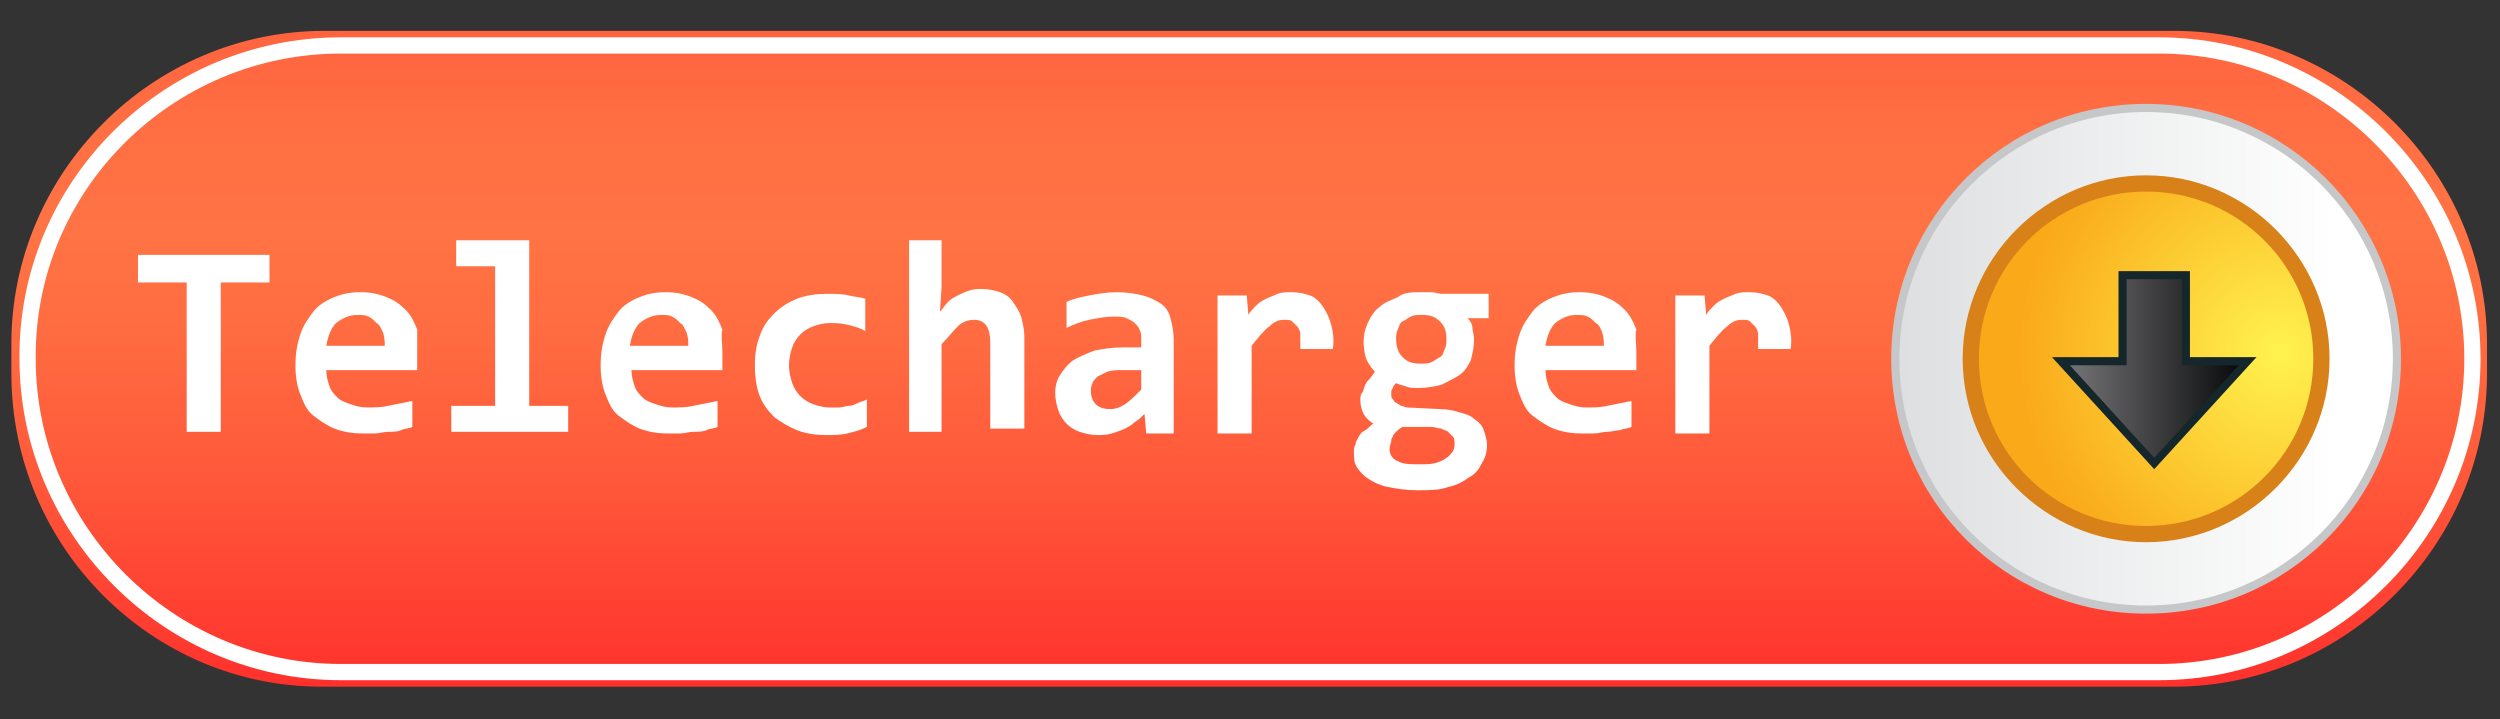 <?xml version="1.0" encoding="utf-8"?>
<!-- Generator: Adobe Illustrator 21.0.0, SVG Export Plug-In . SVG Version: 6.00 Build 0)  -->
<svg version="1.1" id="Layer_1" xmlns:sketch="http://www.bohemiancoding.com/sketch/ns"
	 xmlns="http://www.w3.org/2000/svg" xmlns:xlink="http://www.w3.org/1999/xlink" x="0px" y="0px" viewBox="0 0 154 44.3"
	 style="enable-background:new 0 0 154 44.3;" xml:space="preserve">
<rect x="0" y="0" width="154" height="44.3" fill="#333333" stroke="none"/>
<style type="text/css">
	.st0{fill:url(#SVGID_1_);}
	.st1{fill:none;stroke:#FFFFFF;stroke-miterlimit:10;}
	.st2{fill:url(#SVGID_2_);}
	.st3{fill:#C5C7C9;}
	.st4{fill:url(#SVGID_3_);}
	.st5{fill:#D88119;}
	.st6{fill:url(#SVGID_4_);}
	.st7{fill:#15272A;}
	.st8{fill:#FFFFFF;}
</style>
<g id="New_Symbol">
	<g>
		<linearGradient id="SVGID_1_" gradientUnits="userSpaceOnUse" x1="76.979" y1="47.483" x2="76.979" y2="-12.056">
			<stop  offset="0" style="stop-color:#FF1D25"/>
			<stop  offset="0.13" style="stop-color:#FF392F"/>
			<stop  offset="0.306" style="stop-color:#FF593A"/>
			<stop  offset="0.455" style="stop-color:#FF6C41"/>
			<stop  offset="0.557" style="stop-color:#FF7344"/>
			<stop  offset="0.661" style="stop-color:#FF6F43"/>
			<stop  offset="0.754" style="stop-color:#FF653F"/>
			<stop  offset="0.842" style="stop-color:#FF5338"/>
			<stop  offset="0.927" style="stop-color:#FF392F"/>
			<stop  offset="1" style="stop-color:#FF1D25"/>
		</linearGradient>
		<path class="st0" d="M20,1.9h113.9c10.6,0,19.3,8.7,19.3,19.3V23c0,10.6-8.7,19.3-19.3,19.3H20C9.4,42.4,0.7,33.7,0.7,23v-1.8
			C0.7,10.6,9.4,1.9,20,1.9z"/>
		<path class="st1" d="M21,2.8h112c10.6,0,19.3,8.7,19.3,19.3v0c0,10.6-8.7,19.3-19.3,19.3H21c-10.6,0-19.3-8.7-19.3-19.3v0
			C1.6,11.5,10.3,2.8,21,2.8z"/>
		<g>
			<g>
				<g>
					<g>
						
							<linearGradient id="SVGID_2_" gradientUnits="userSpaceOnUse" x1="-7648.375" y1="-7777.245" x2="-7648.375" y2="-7762.962" gradientTransform="matrix(0 1.875 -1.875 0 -14438.547 14362.833)">
							<stop  offset="0" style="stop-color:#FFFFFF"/>
							<stop  offset="1" style="stop-color:#DDDFE0"/>
						</linearGradient>
						<path class="st2" d="M132.2,37.6c-8.5,0-15.4-6.9-15.4-15.4s6.9-15.4,15.4-15.4s15.4,6.9,15.4,15.4S140.7,37.6,132.2,37.6z"/>
						<g>
							<path class="st3" d="M132.2,6.9c8.4,0,15.2,6.8,15.2,15.2s-6.8,15.2-15.2,15.2S117,30.5,117,22.1S123.8,6.9,132.2,6.9
								 M132.2,6.4c-8.7,0-15.7,7-15.7,15.7c0,8.7,7,15.7,15.7,15.7s15.7-7,15.7-15.7C147.9,13.5,140.9,6.4,132.2,6.4L132.2,6.4z"/>
						</g>
					</g>
					<g>
						
							<radialGradient id="SVGID_3_" cx="-7648.578" cy="-7775.47" r="8.608" gradientTransform="matrix(0 1.875 -1.875 0 -14438.547 14362.832)" gradientUnits="userSpaceOnUse">
							<stop  offset="0" style="stop-color:#FFF350"/>
							<stop  offset="1" style="stop-color:#FAA919"/>
						</radialGradient>
						<path class="st4" d="M132.2,32.9c-6,0-10.8-4.8-10.8-10.8c0-6,4.8-10.8,10.8-10.8c6,0,10.8,4.8,10.8,10.8
							C143,28.1,138.2,32.9,132.2,32.9z"/>
						<g>
							<path class="st5" d="M132.2,11.8c5.7,0,10.3,4.6,10.3,10.3c0,5.7-4.6,10.3-10.3,10.3c-5.7,0-10.3-4.6-10.3-10.3
								C121.9,16.4,126.5,11.8,132.2,11.8 M132.2,10.8c-6.2,0-11.3,5.1-11.3,11.3c0,6.2,5.1,11.3,11.3,11.3
								c6.2,0,11.3-5.1,11.3-11.3C143.5,15.9,138.4,10.8,132.2,10.8L132.2,10.8z"/>
						</g>
					</g>
				</g>
				<g>
					
						<linearGradient id="SVGID_4_" gradientUnits="userSpaceOnUse" x1="-7648.059" y1="-7768.742" x2="-7648.059" y2="-7774.357" gradientTransform="matrix(0 1.875 -1.875 0 -14438.547 14362.833)">
						<stop  offset="0" style="stop-color:#706F71"/>
						<stop  offset="1" style="stop-color:#050607"/>
					</linearGradient>
					<polygon class="st6" points="126.9,22.2 130.8,22.2 130.8,16.9 134.7,16.9 134.7,22.2 138.5,22.2 132.7,28.5 					"/>
					<path class="st7" d="M134.4,17.2V22v0.5h0.5h3l-5.2,5.7l-5.2-5.7h3h0.5V22v-4.8H134.4 M134.9,16.7h-4.4V22h-4.1l6.3,6.9L139,22
						h-4.1V16.7L134.9,16.7z"/>
				</g>
			</g>
			<g>
				<path class="st8" d="M13.6,17.4v9.2h-2.1v-9.2h-3v-1.7h8.1v1.7H13.6z"/>
				<path class="st8" d="M25.7,21.7c0,0.1,0,0.3,0,0.5c0,0.2,0,0.4,0,0.6h-5.6c0,0.4,0.1,0.7,0.2,1c0.1,0.3,0.3,0.5,0.5,0.7
					c0.2,0.2,0.5,0.3,0.8,0.4c0.3,0.1,0.6,0.2,1,0.2c0.4,0,0.9,0,1.3-0.1c0.5-0.1,1-0.2,1.5-0.3v1.6c-0.2,0.1-0.5,0.1-0.7,0.2
					s-0.5,0.1-0.8,0.1c-0.3,0-0.5,0.1-0.8,0.1c-0.3,0-0.5,0-0.8,0c-0.6,0-1.2-0.1-1.7-0.3c-0.5-0.2-0.9-0.5-1.3-0.8
					s-0.6-0.8-0.8-1.3c-0.2-0.5-0.3-1.1-0.3-1.8c0-0.7,0.1-1.3,0.3-1.9c0.2-0.6,0.5-1,0.8-1.4c0.3-0.4,0.8-0.7,1.3-0.9
					c0.5-0.2,1-0.3,1.6-0.3c0.6,0,1.1,0.1,1.6,0.3c0.5,0.2,0.8,0.4,1.2,0.8c0.3,0.3,0.5,0.7,0.7,1.2C25.7,20.6,25.7,21.2,25.7,21.7z
					 M23.7,21.4c0-0.3,0-0.6-0.1-0.9c-0.1-0.2-0.2-0.5-0.4-0.6c-0.2-0.2-0.3-0.3-0.5-0.4c-0.2-0.1-0.4-0.1-0.7-0.1
					c-0.5,0-0.9,0.2-1.3,0.5c-0.3,0.3-0.5,0.8-0.6,1.4H23.7z"/>
				<path class="st8" d="M30.5,16.4h-2.4v-1.6h4.5V25H35v1.6h-7.2V25h2.7V16.4z"/>
				<path class="st8" d="M44.5,21.7c0,0.1,0,0.3,0,0.5c0,0.2,0,0.4,0,0.6h-5.6c0,0.4,0.1,0.7,0.2,1c0.1,0.3,0.3,0.5,0.5,0.7
					c0.2,0.2,0.5,0.3,0.8,0.4c0.3,0.1,0.6,0.2,1,0.2c0.4,0,0.9,0,1.3-0.1c0.5-0.1,1-0.2,1.5-0.3v1.6c-0.2,0.1-0.5,0.1-0.7,0.2
					s-0.5,0.1-0.8,0.1c-0.3,0-0.5,0.1-0.8,0.1c-0.3,0-0.5,0-0.8,0c-0.6,0-1.2-0.1-1.7-0.3c-0.5-0.2-0.9-0.5-1.3-0.8
					s-0.6-0.8-0.8-1.3c-0.2-0.5-0.3-1.1-0.3-1.8c0-0.7,0.1-1.3,0.3-1.9c0.2-0.6,0.5-1,0.8-1.4c0.3-0.4,0.8-0.7,1.3-0.9
					c0.5-0.2,1-0.3,1.6-0.3c0.6,0,1.1,0.1,1.6,0.3c0.5,0.2,0.8,0.4,1.2,0.8c0.3,0.3,0.5,0.7,0.7,1.2C44.4,20.6,44.5,21.2,44.5,21.7z
					 M42.4,21.4c0-0.3,0-0.6-0.1-0.9c-0.1-0.2-0.2-0.5-0.4-0.6c-0.2-0.2-0.3-0.3-0.5-0.4c-0.2-0.1-0.4-0.1-0.7-0.1
					c-0.5,0-0.9,0.2-1.3,0.5c-0.3,0.3-0.5,0.8-0.6,1.4H42.4z"/>
				<path class="st8" d="M53.4,26.3c-0.4,0.2-0.8,0.3-1.2,0.4c-0.4,0.1-0.9,0.1-1.3,0.1c-0.7,0-1.3-0.1-1.8-0.3s-1-0.5-1.4-0.8
					c-0.4-0.4-0.7-0.8-0.9-1.3c-0.2-0.5-0.3-1.2-0.3-1.9c0-0.7,0.1-1.3,0.3-1.8c0.2-0.6,0.5-1,0.9-1.4c0.4-0.4,0.9-0.7,1.4-0.9
					c0.5-0.2,1.2-0.3,1.8-0.3c0.6,0,1,0,1.4,0.1s0.7,0.1,1,0.2v2c-0.3-0.2-0.7-0.3-1.1-0.4s-0.8-0.1-1.1-0.1c-0.4,0-0.7,0.1-1,0.2
					c-0.3,0.1-0.6,0.3-0.8,0.5c-0.2,0.2-0.4,0.5-0.5,0.8s-0.2,0.7-0.2,1.1c0,0.4,0.1,0.8,0.2,1.1c0.1,0.3,0.3,0.6,0.5,0.8
					c0.2,0.2,0.5,0.4,0.8,0.5c0.3,0.1,0.6,0.2,1,0.2c0.2,0,0.4,0,0.6,0c0.2,0,0.4-0.1,0.6-0.1c0.2,0,0.4-0.1,0.6-0.2
					c0.2-0.1,0.4-0.1,0.5-0.2V26.3z"/>
				<path class="st8" d="M61,26.6v-5.5c0-0.9-0.3-1.4-1-1.4c-0.3,0-0.7,0.1-1,0.4c-0.3,0.3-0.6,0.7-1,1.1v5.4h-2V14.8h2v2.9
					l-0.1,1.5c0.2-0.2,0.3-0.4,0.5-0.6c0.2-0.2,0.4-0.3,0.6-0.4s0.4-0.2,0.7-0.3s0.5-0.1,0.8-0.1c0.4,0,0.8,0.1,1.1,0.2
					s0.6,0.3,0.8,0.6c0.2,0.3,0.4,0.6,0.5,0.9c0.1,0.4,0.2,0.8,0.2,1.2v5.7H61z"/>
				<path class="st8" d="M70.6,26.6l-0.1-1.1c-0.2,0.2-0.4,0.4-0.6,0.5c-0.2,0.2-0.4,0.3-0.6,0.4c-0.2,0.1-0.5,0.2-0.8,0.3
					c-0.3,0.1-0.6,0.1-0.9,0.1c-0.4,0-0.8-0.1-1.1-0.2c-0.3-0.1-0.6-0.3-0.8-0.5s-0.4-0.5-0.5-0.8c-0.1-0.3-0.2-0.7-0.2-1.1
					c0-0.4,0.1-0.8,0.3-1.1s0.4-0.6,0.8-0.9c0.3-0.2,0.8-0.4,1.3-0.6c0.5-0.1,1.1-0.2,1.8-0.2h1.1v-0.5c0-0.2,0-0.4-0.1-0.6
					c-0.1-0.2-0.2-0.3-0.3-0.4s-0.3-0.2-0.5-0.3c-0.2-0.1-0.5-0.1-0.8-0.1c-0.5,0-1,0.1-1.5,0.2c-0.5,0.1-1,0.3-1.4,0.5v-1.6
					c0.4-0.2,0.9-0.3,1.4-0.4s1.1-0.2,1.7-0.2c0.6,0,1.2,0.1,1.6,0.2c0.4,0.1,0.8,0.3,1.1,0.5c0.3,0.2,0.5,0.5,0.6,0.9
					c0.1,0.4,0.2,0.8,0.2,1.3v5.8H70.6z M70.3,22.8h-1.2c-0.3,0-0.6,0-0.9,0.1c-0.2,0.1-0.4,0.2-0.6,0.3c-0.1,0.1-0.3,0.3-0.3,0.4
					c-0.1,0.2-0.1,0.3-0.1,0.5c0,0.3,0.1,0.6,0.3,0.8s0.5,0.3,0.9,0.3c0.3,0,0.6-0.1,0.9-0.3c0.3-0.2,0.6-0.5,1-0.9V22.8z"/>
				<path class="st8" d="M80.1,21.4c0-0.3,0-0.6,0-0.8c0-0.2-0.1-0.4-0.2-0.5c-0.1-0.1-0.2-0.2-0.3-0.3c-0.1-0.1-0.3-0.1-0.5-0.1
					c-0.3,0-0.6,0.1-0.9,0.4c-0.3,0.2-0.7,0.7-1.1,1.2v5.4H75v-8.5h1.8l0.1,1.2c0.1-0.2,0.3-0.4,0.5-0.6c0.2-0.2,0.4-0.3,0.6-0.4
					c0.2-0.1,0.5-0.2,0.7-0.3c0.3-0.1,0.5-0.1,0.9-0.1c0.4,0,0.8,0.1,1.1,0.2c0.3,0.1,0.6,0.4,0.8,0.7c0.2,0.3,0.4,0.7,0.5,1.1
					c0.1,0.4,0.2,0.9,0.1,1.5H80.1z"/>
				<path class="st8" d="M90.4,19.6c0.2,0.2,0.3,0.4,0.3,0.6s0.1,0.4,0.1,0.7c0,0.5-0.1,0.9-0.2,1.3c-0.2,0.4-0.4,0.7-0.7,0.9
					c-0.3,0.2-0.7,0.4-1.1,0.6c-0.4,0.1-0.9,0.2-1.4,0.2c-0.3,0-0.6,0-0.8-0.1c-0.3-0.1-0.4-0.1-0.6-0.2c-0.1,0.1-0.2,0.2-0.2,0.3
					c-0.1,0.1-0.1,0.2-0.1,0.4c0,0.1,0,0.2,0.1,0.3s0.1,0.2,0.2,0.2c0.1,0.1,0.2,0.1,0.3,0.2c0.1,0,0.3,0.1,0.4,0.1l2,0.1
					c0.5,0,0.9,0.1,1.2,0.2c0.4,0.1,0.7,0.2,0.9,0.4c0.3,0.2,0.5,0.4,0.6,0.7c0.1,0.3,0.2,0.6,0.2,0.9c0,0.4-0.1,0.8-0.3,1.1
					c-0.2,0.4-0.4,0.7-0.8,0.9c-0.4,0.3-0.8,0.5-1.3,0.6c-0.5,0.2-1.2,0.2-1.9,0.2c-0.7,0-1.3-0.1-1.8-0.2c-0.5-0.1-0.9-0.3-1.2-0.5
					s-0.5-0.4-0.7-0.7s-0.2-0.6-0.2-0.9c0-0.2,0-0.4,0.1-0.5c0-0.2,0.1-0.3,0.2-0.5c0.1-0.2,0.2-0.3,0.4-0.4s0.3-0.3,0.5-0.4
					c-0.3-0.2-0.5-0.4-0.6-0.6c-0.1-0.2-0.2-0.5-0.2-0.8c0-0.2,0-0.4,0.1-0.5s0.1-0.3,0.2-0.5c0.1-0.2,0.2-0.3,0.3-0.4
					s0.2-0.3,0.3-0.4c-0.2-0.2-0.4-0.5-0.5-0.7s-0.2-0.7-0.2-1.1c0-0.5,0.1-0.9,0.3-1.3c0.2-0.4,0.4-0.7,0.7-0.9
					c0.3-0.3,0.7-0.4,1.1-0.6C86.5,18,87,18,87.5,18c0.3,0,0.5,0,0.7,0c0.2,0,0.4,0.1,0.6,0.1h2.9v1.5H90.4z M85.6,27.7
					c0,0.3,0.2,0.6,0.5,0.7c0.3,0.2,0.8,0.2,1.4,0.2c0.4,0,0.7,0,1-0.1s0.5-0.2,0.6-0.3c0.2-0.1,0.3-0.3,0.4-0.4
					c0.1-0.2,0.1-0.3,0.1-0.5c0-0.1,0-0.3-0.1-0.4s-0.2-0.2-0.3-0.3c-0.1-0.1-0.3-0.1-0.4-0.2c-0.2,0-0.4-0.1-0.6-0.1l-1.8,0
					c-0.2,0.1-0.3,0.2-0.4,0.3c-0.1,0.1-0.2,0.2-0.2,0.3c-0.1,0.1-0.1,0.2-0.1,0.3C85.6,27.5,85.6,27.6,85.6,27.7z M86,20.9
					c0,0.4,0.1,0.8,0.4,1.1c0.3,0.3,0.6,0.4,1.1,0.4c0.3,0,0.5,0,0.7-0.1c0.2-0.1,0.3-0.2,0.5-0.3s0.2-0.3,0.3-0.5
					c0.1-0.2,0.1-0.4,0.1-0.6c0-0.5-0.1-0.8-0.4-1.1c-0.3-0.3-0.6-0.4-1.1-0.4c-0.3,0-0.5,0-0.7,0.1c-0.2,0.1-0.3,0.2-0.5,0.3
					s-0.2,0.3-0.3,0.5C86,20.5,86,20.7,86,20.9z"/>
				<path class="st8" d="M100.8,21.7c0,0.1,0,0.3,0,0.5c0,0.2,0,0.4,0,0.6h-5.6c0,0.4,0.1,0.7,0.2,1c0.1,0.3,0.3,0.5,0.5,0.7
					c0.2,0.2,0.5,0.3,0.8,0.4c0.3,0.1,0.6,0.2,1,0.2c0.4,0,0.9,0,1.3-0.1c0.5-0.1,1-0.2,1.5-0.3v1.6c-0.2,0.1-0.5,0.1-0.7,0.2
					c-0.3,0-0.5,0.1-0.8,0.1c-0.3,0-0.5,0.1-0.8,0.1c-0.3,0-0.5,0-0.8,0c-0.6,0-1.2-0.1-1.7-0.3c-0.5-0.2-0.9-0.5-1.3-0.8
					s-0.6-0.8-0.8-1.3c-0.2-0.5-0.3-1.1-0.3-1.8c0-0.7,0.1-1.3,0.3-1.9c0.2-0.6,0.5-1,0.8-1.4c0.3-0.4,0.8-0.7,1.3-0.9
					c0.5-0.2,1-0.3,1.6-0.3c0.6,0,1.1,0.1,1.6,0.3c0.5,0.2,0.8,0.4,1.2,0.8c0.3,0.3,0.5,0.7,0.7,1.2
					C100.7,20.6,100.8,21.2,100.8,21.7z M98.8,21.4c0-0.3,0-0.6-0.1-0.9s-0.2-0.5-0.4-0.6c-0.2-0.2-0.3-0.3-0.5-0.4
					c-0.2-0.1-0.4-0.1-0.7-0.1c-0.5,0-0.9,0.2-1.3,0.5c-0.3,0.3-0.5,0.8-0.6,1.4H98.8z"/>
				<path class="st8" d="M108.3,21.4c0-0.3,0-0.6,0-0.8c0-0.2-0.1-0.4-0.2-0.5c-0.1-0.1-0.2-0.2-0.3-0.3c-0.1-0.1-0.3-0.1-0.5-0.1
					c-0.3,0-0.6,0.1-0.9,0.4c-0.3,0.2-0.7,0.7-1.1,1.2v5.4h-2.1v-8.5h1.8l0.1,1.2c0.1-0.2,0.3-0.4,0.5-0.6c0.2-0.2,0.4-0.3,0.6-0.4
					s0.5-0.2,0.7-0.3c0.3-0.1,0.5-0.1,0.9-0.1c0.4,0,0.8,0.1,1.1,0.2c0.3,0.1,0.6,0.4,0.8,0.7c0.2,0.3,0.4,0.7,0.5,1.1
					c0.1,0.4,0.2,0.9,0.1,1.5H108.3z"/>
			</g>
		</g>
	</g>
</g>
</svg>
